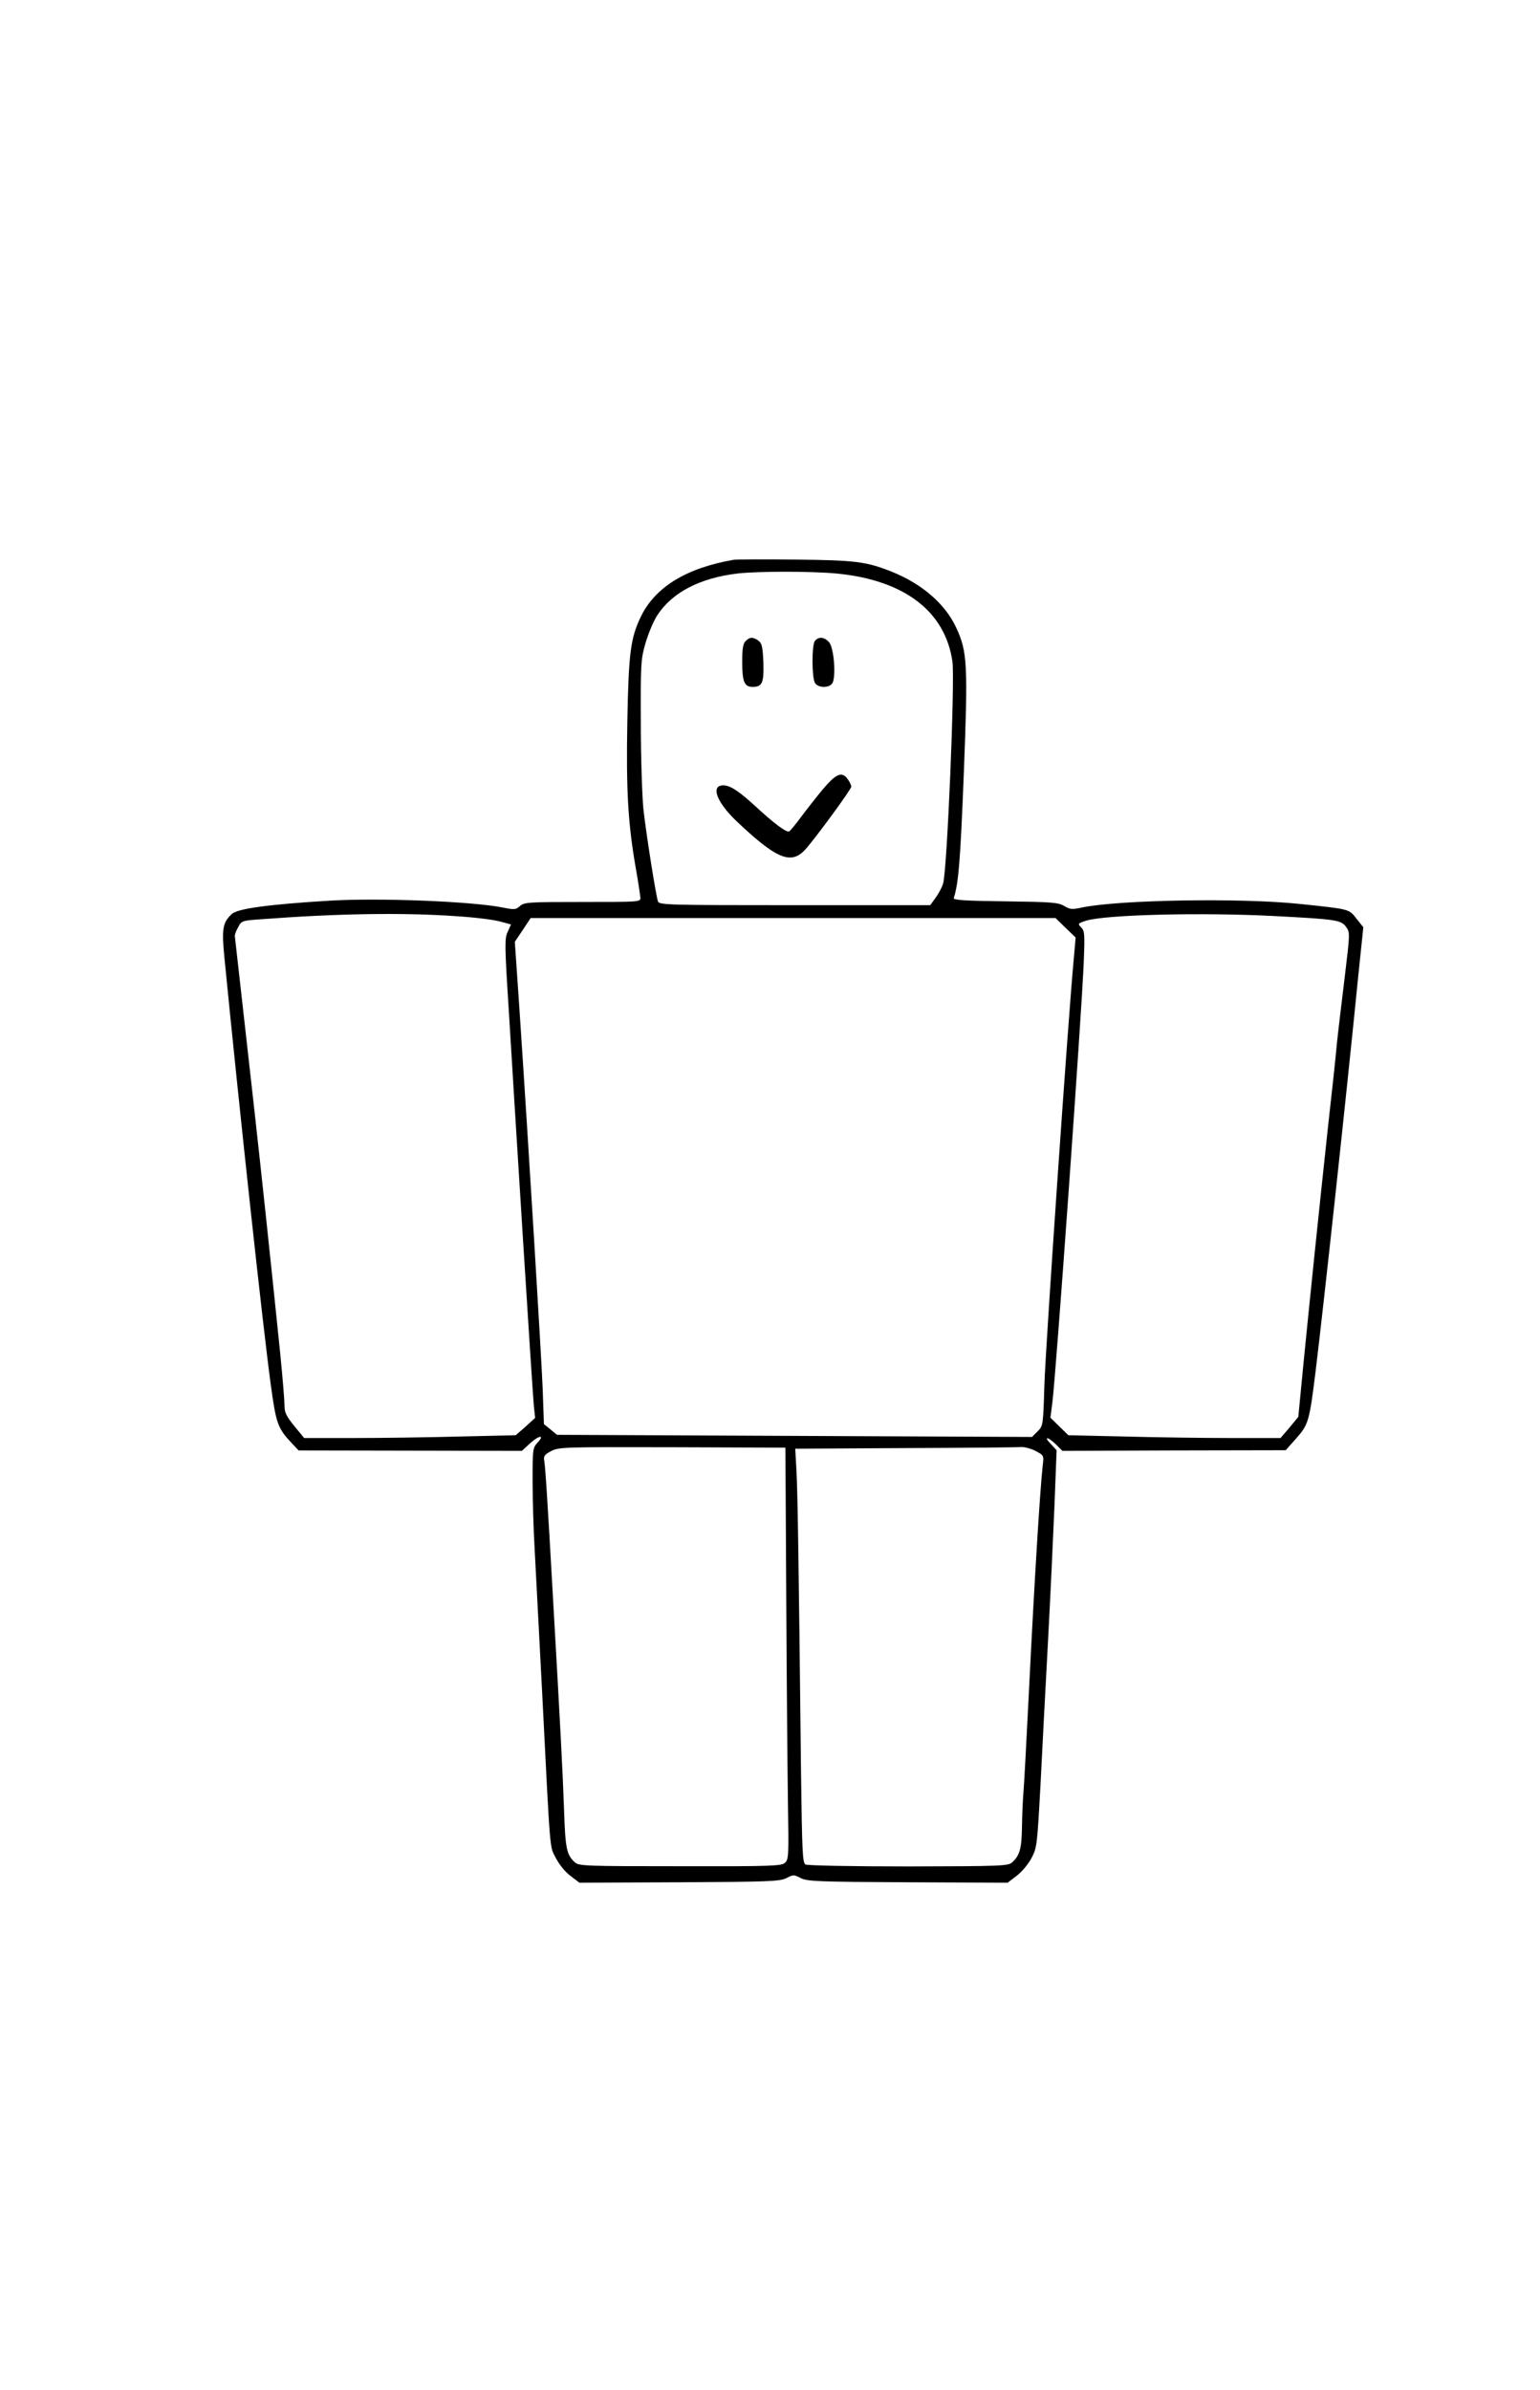 <?xml version="1.0" standalone="no"?>
<!DOCTYPE svg PUBLIC "-//W3C//DTD SVG 20010904//EN"
 "http://www.w3.org/TR/2001/REC-SVG-20010904/DTD/svg10.dtd">
<svg version="1.0" xmlns="http://www.w3.org/2000/svg"
 width="720pt" height="1117pt" viewBox="0 0 720 1117"
 preserveAspectRatio="xMidYMid meet">

<g transform="translate(0,1117) scale(0.1,-0.1)"
fill="#000000" stroke="none">
<path d="M3430 8554 c-220 -38 -366 -127 -433 -264 -49 -101 -58 -170 -64
-491 -6 -319 3 -477 39 -683 12 -67 21 -130 22 -141 1 -20 -5 -20 -270 -20
-252 0 -273 -1 -293 -19 -19 -17 -26 -18 -80 -7 -145 29 -580 46 -811 32 -281
-17 -430 -37 -456 -62 -43 -40 -48 -69 -35 -202 71 -721 178 -1708 216 -1991
26 -190 32 -209 101 -282 l30 -32 522 -1 522 -1 40 37 c43 38 68 38 32 0 -21
-22 -22 -33 -22 -173 0 -83 4 -231 10 -330 5 -98 21 -399 35 -669 39 -769 34
-709 64 -768 15 -30 44 -65 68 -83 l42 -32 468 2 c418 2 471 4 501 20 30 16
34 16 65 0 29 -16 82 -18 500 -20 l468 -2 42 32 c23 17 54 54 69 82 26 49 27
57 43 349 8 165 24 467 35 670 11 204 24 487 30 629 l10 259 -27 29 c-36 37
-15 36 24 -2 l30 -30 522 2 522 1 49 55 c57 64 62 81 90 307 37 301 143 1277
201 1861 l23 221 -32 40 c-36 46 -29 44 -267 69 -278 29 -846 19 -1017 -17
-45 -10 -55 -9 -82 7 -28 17 -58 19 -276 22 -184 2 -244 6 -241 15 23 70 31
179 47 580 20 514 17 572 -36 685 -51 110 -160 204 -300 260 -120 48 -171 54
-450 57 -146 2 -276 1 -290 -1z m480 -64 c317 -30 509 -176 543 -412 12 -91
-25 -982 -44 -1038 -6 -19 -23 -50 -36 -67 l-24 -33 -634 0 c-595 0 -634 1
-639 18 -11 36 -56 322 -68 432 -6 63 -12 246 -12 405 -1 274 0 294 22 370 13
44 37 102 54 128 69 108 200 176 376 197 99 11 342 11 462 0z m-1784 -1601
c87 -5 183 -17 211 -25 l52 -14 -15 -34 c-15 -30 -15 -60 5 -372 11 -186 41
-665 66 -1064 25 -399 48 -750 51 -781 l6 -55 -45 -41 -46 -40 -263 -6 c-145
-4 -367 -7 -494 -7 l-232 0 -46 56 c-38 47 -46 63 -46 98 0 23 -9 132 -20 242
-39 383 -91 871 -121 1139 -59 526 -90 800 -91 810 -1 6 5 24 15 41 16 32 17
32 119 39 345 26 649 31 894 14z m3837 0 c284 -15 306 -18 330 -50 19 -27 19
-27 -6 -235 -14 -115 -31 -256 -37 -314 -5 -58 -23 -226 -40 -375 -45 -417
-87 -825 -115 -1108 l-25 -258 -41 -50 -42 -49 -231 0 c-127 0 -350 3 -496 7
l-265 6 -42 41 -42 41 9 70 c16 118 137 1812 147 2062 5 127 4 143 -12 159
-17 17 -16 19 21 31 90 29 546 40 887 22z m-981 -55 l47 -45 -9 -102 c-26
-275 -132 -1816 -137 -1986 -6 -192 -6 -194 -32 -220 l-26 -26 -1110 5 -1111
5 -30 25 -31 25 -6 170 c-7 164 -63 1088 -108 1762 l-22 322 37 55 37 56 1227
0 1227 0 47 -46z m-1306 -3139 c2 -390 6 -823 8 -962 4 -233 3 -253 -14 -268
-16 -15 -66 -17 -490 -16 -440 0 -474 1 -492 18 -39 35 -45 64 -51 248 -6 170
-16 366 -52 995 -26 463 -36 614 -41 637 -3 18 3 27 33 42 36 19 61 19 566 18
l529 -2 4 -710z m1165 695 c39 -21 40 -21 34 -68 -13 -122 -38 -523 -65 -1067
-11 -220 -22 -427 -25 -460 -3 -33 -6 -105 -7 -160 -1 -102 -10 -136 -46 -168
-18 -17 -52 -18 -485 -19 -256 0 -472 4 -481 9 -14 8 -16 59 -21 433 -11 1021
-16 1302 -21 1402 l-6 108 513 3 c283 1 527 3 542 5 15 1 46 -7 68 -18z"/>
<path d="M3486 8174 c-12 -11 -16 -36 -16 -95 0 -95 10 -119 49 -119 45 0 53
19 50 116 -3 71 -7 88 -23 100 -25 18 -41 18 -60 -2z"/>
<path d="M3810 8175 c-15 -18 -15 -168 0 -196 13 -23 62 -26 80 -4 20 24 10
168 -14 194 -22 25 -49 27 -66 6z"/>
<path d="M3844 7478 c-33 -40 -79 -99 -102 -130 -23 -31 -46 -59 -52 -63 -12
-7 -68 34 -159 118 -75 69 -117 97 -149 97 -61 0 -32 -78 61 -167 186 -176
254 -205 320 -135 43 46 217 283 217 296 0 6 -7 22 -16 34 -27 39 -55 28 -120
-50z"/>
</g>
</svg>
